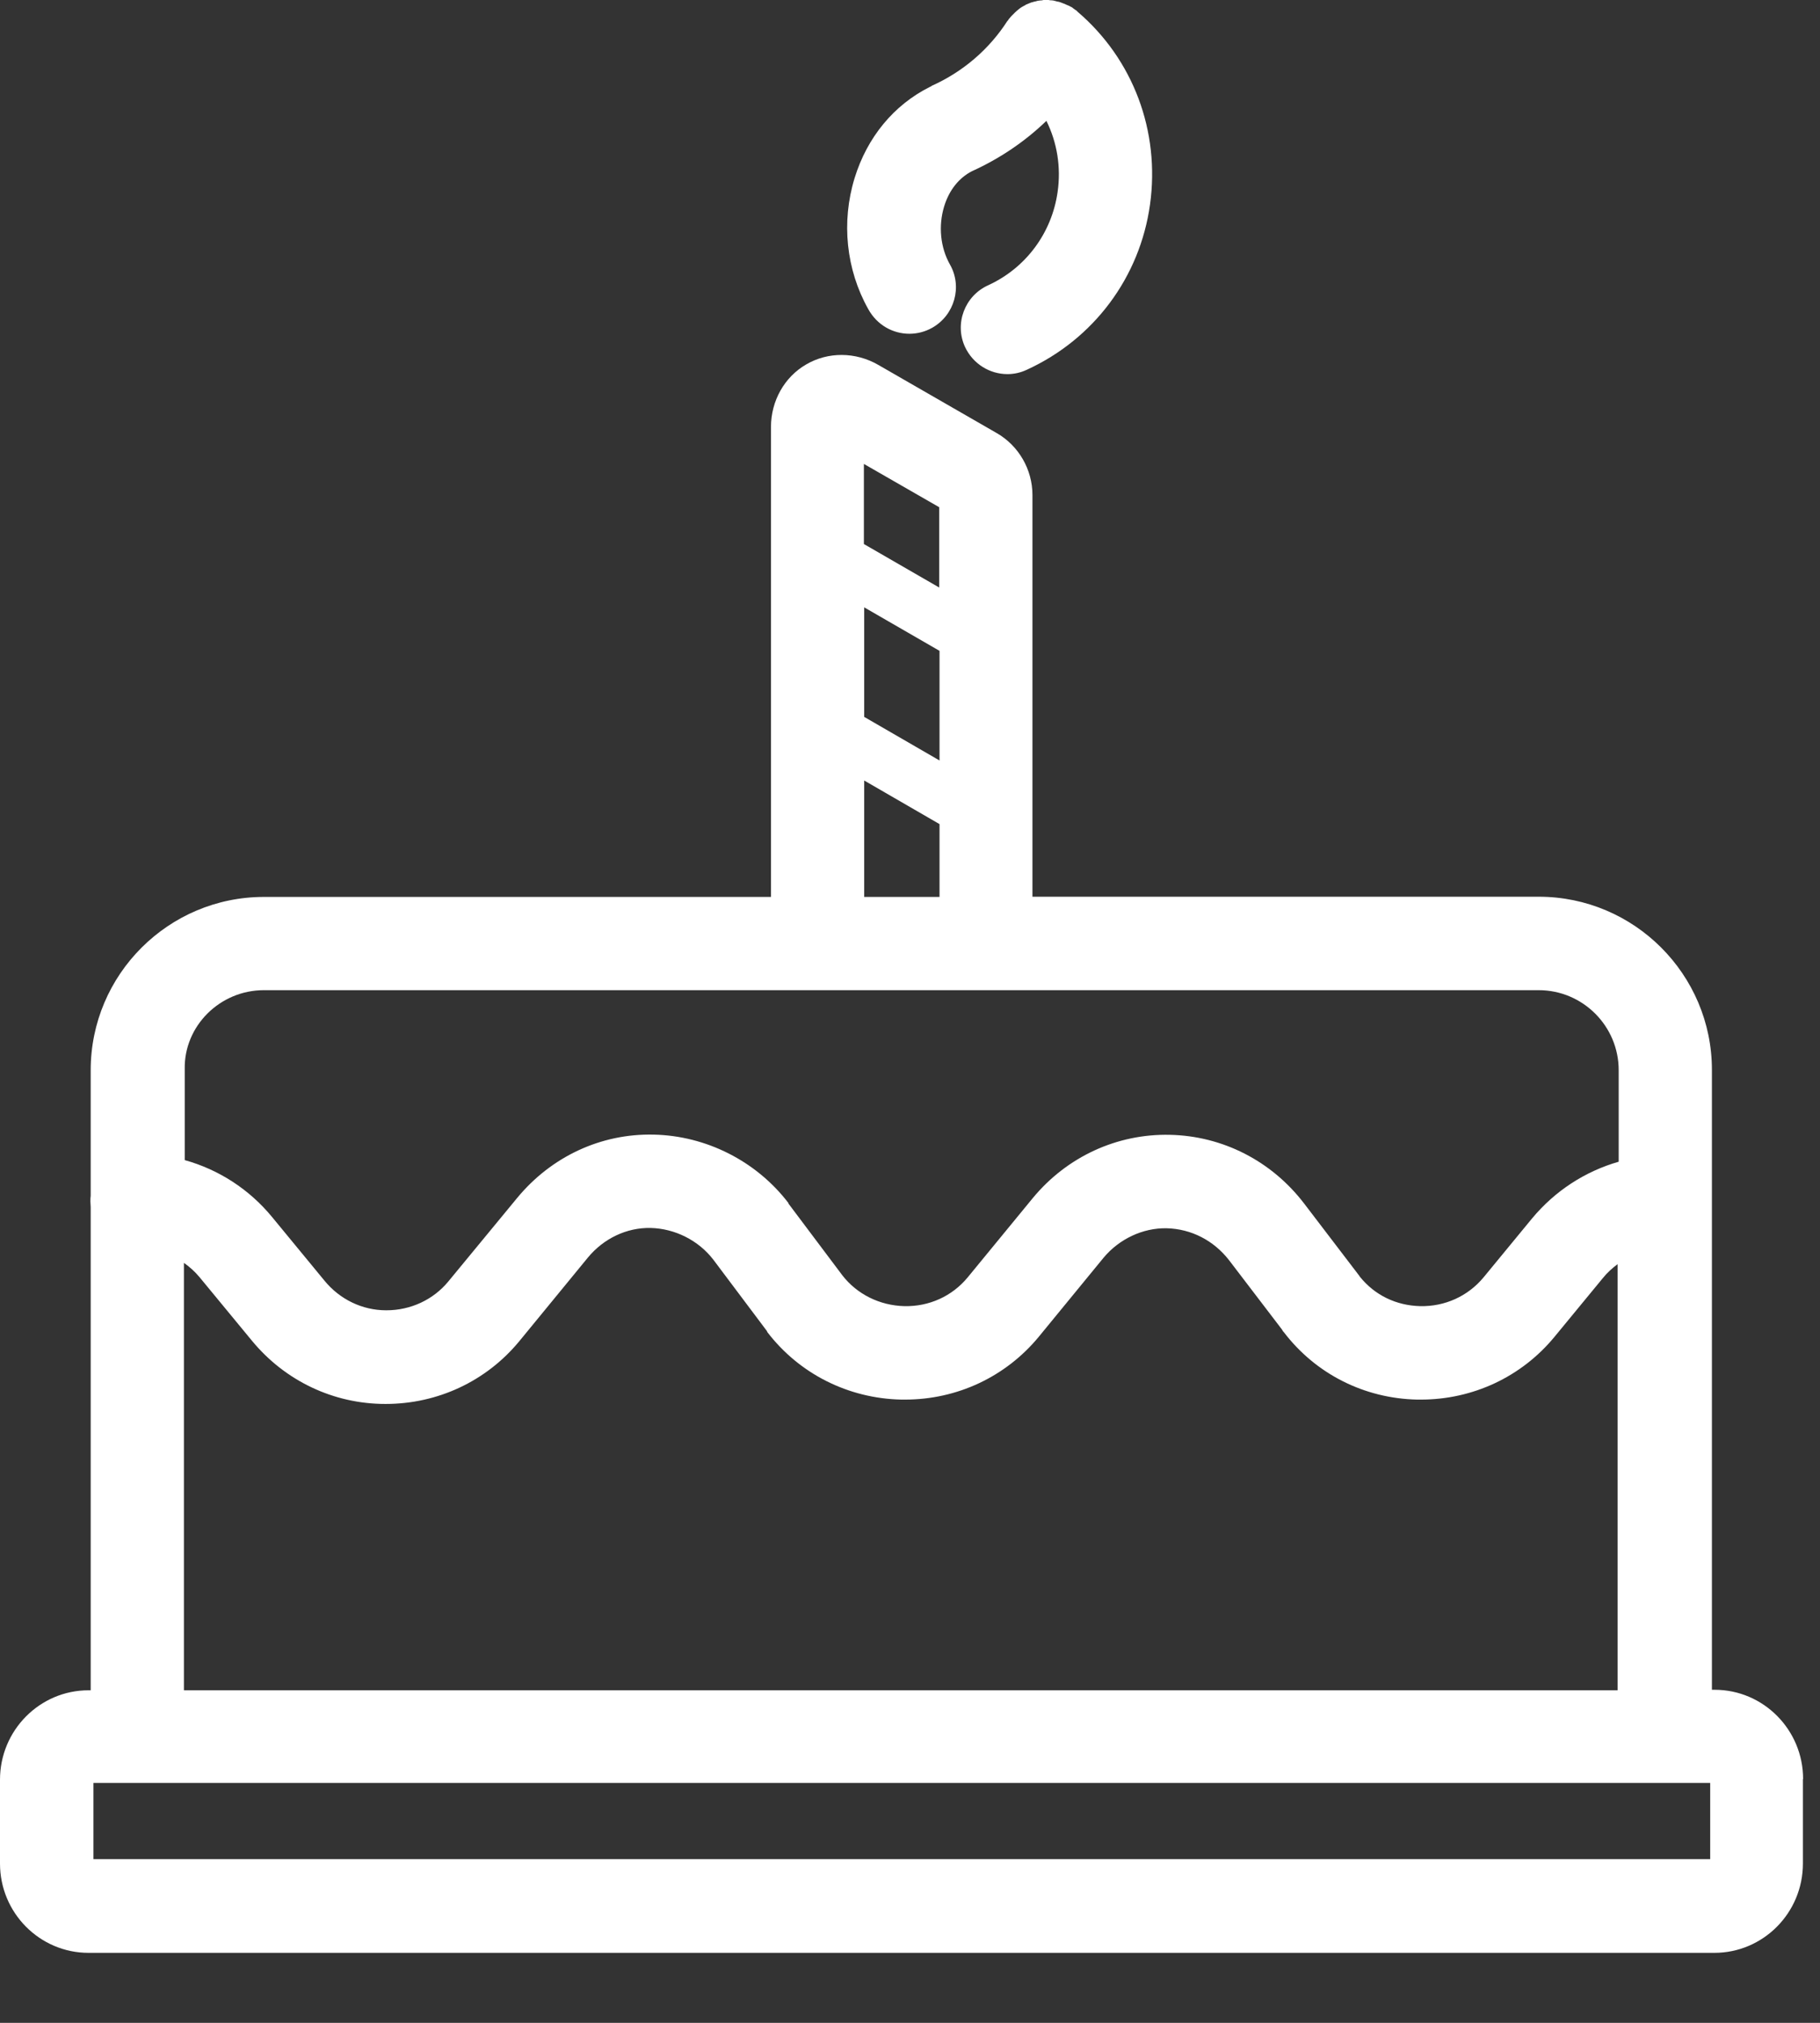 <svg width="18" height="20" viewBox="0 0 18 20" fill="none" xmlns="http://www.w3.org/2000/svg">
<rect x="0" y="0" width="18" height="20" fill="#333333" stroke="none"/>
<path d="M17.833 17.59C17.833 17.103 17.441 16.707 16.958 16.707H16.931V10.578C16.931 9.635 16.163 8.866 15.218 8.866H10.211V4.894C10.211 4.642 10.075 4.406 9.856 4.281L8.685 3.607C8.463 3.479 8.189 3.476 7.972 3.604C7.758 3.728 7.625 3.964 7.625 4.222V8.868H2.61C1.667 8.868 0.897 9.635 0.897 10.581V11.822C0.894 11.841 0.894 11.86 0.894 11.879C0.894 11.898 0.897 11.916 0.897 11.936V16.712H0.876C0.393 16.712 0 17.108 0 17.596V18.425C0 18.913 0.393 19.308 0.876 19.308H16.955C17.438 19.308 17.831 18.913 17.831 18.425V17.59H17.833ZM0.924 18.381V17.628H16.914V18.381H0.924ZM9.289 5.809L8.544 5.379V4.587L9.289 5.015V5.809ZM8.547 6.005L9.292 6.435V7.519L8.547 7.088V6.005ZM8.547 7.717L9.292 8.148V8.868H8.547V7.717ZM2.61 9.79H15.218C15.654 9.79 16.009 10.145 16.009 10.581V11.486C15.678 11.581 15.38 11.773 15.152 12.047L14.673 12.629C14.518 12.816 14.29 12.919 14.046 12.914C13.808 12.908 13.597 12.806 13.45 12.624C13.447 12.618 13.442 12.613 13.439 12.608L12.897 11.898C12.575 11.478 12.092 11.231 11.569 11.22C11.046 11.209 10.552 11.437 10.214 11.846L9.571 12.629C9.417 12.816 9.189 12.919 8.945 12.914C8.701 12.908 8.476 12.797 8.33 12.608L7.798 11.9C7.798 11.9 7.798 11.9 7.798 11.898C7.798 11.898 7.798 11.898 7.798 11.895C7.481 11.48 6.983 11.228 6.462 11.218C5.944 11.207 5.454 11.434 5.115 11.844L4.434 12.67C4.285 12.851 4.061 12.955 3.822 12.955C3.822 12.955 3.822 12.955 3.819 12.955C3.584 12.955 3.361 12.848 3.209 12.662L2.691 12.033C2.464 11.757 2.163 11.564 1.827 11.47V10.57C1.819 10.145 2.174 9.79 2.61 9.79ZM1.819 12.486C1.876 12.526 1.927 12.572 1.973 12.627L2.491 13.255C2.819 13.653 3.299 13.881 3.811 13.881H3.814C4.329 13.881 4.809 13.656 5.134 13.263L5.814 12.434C5.971 12.244 6.199 12.136 6.435 12.141C6.676 12.147 6.909 12.264 7.056 12.456L7.587 13.163V13.168C7.904 13.583 8.389 13.827 8.915 13.838H8.95C9.466 13.838 9.945 13.613 10.271 13.22L10.913 12.437C11.068 12.25 11.303 12.139 11.539 12.144C11.781 12.15 12.003 12.264 12.155 12.459L12.678 13.144C12.683 13.152 12.688 13.163 12.697 13.171C13.014 13.586 13.494 13.827 14.017 13.838H14.052C14.567 13.838 15.047 13.613 15.372 13.22L15.852 12.637C15.895 12.583 15.947 12.537 15.998 12.499V16.712H1.819V12.486Z" fill="white"/>
<path d="M8.994 3.3C9.07 3.3 9.148 3.281 9.219 3.241C9.441 3.116 9.52 2.834 9.395 2.615C9.3 2.447 9.279 2.233 9.338 2.04C9.387 1.88 9.484 1.759 9.612 1.693C9.886 1.569 10.135 1.401 10.349 1.195C10.455 1.409 10.495 1.653 10.46 1.897C10.403 2.303 10.146 2.65 9.772 2.821C9.541 2.926 9.438 3.2 9.544 3.43C9.623 3.598 9.788 3.699 9.964 3.699C10.029 3.699 10.094 3.685 10.157 3.655C10.818 3.352 11.274 2.742 11.374 2.021C11.474 1.298 11.208 0.585 10.655 0.114C10.653 0.111 10.653 0.111 10.65 0.108C10.645 0.103 10.637 0.098 10.631 0.095C10.626 0.09 10.617 0.084 10.612 0.081C10.61 0.081 10.61 0.079 10.607 0.076C10.604 0.073 10.598 0.07 10.596 0.07C10.588 0.065 10.58 0.062 10.572 0.057C10.566 0.054 10.561 0.052 10.552 0.049C10.544 0.046 10.536 0.041 10.528 0.038C10.52 0.035 10.515 0.033 10.506 0.03C10.498 0.027 10.493 0.024 10.485 0.022C10.477 0.019 10.468 0.016 10.46 0.016C10.455 0.014 10.447 0.014 10.441 0.011C10.433 0.008 10.425 0.008 10.417 0.005C10.412 0.005 10.403 0.003 10.398 0.003C10.39 0.003 10.382 0.003 10.371 0C10.366 0 10.357 0 10.352 0C10.344 0 10.336 0 10.328 0C10.322 0 10.314 0 10.309 0.003C10.3 0.003 10.292 0.005 10.284 0.005C10.276 0.005 10.271 0.008 10.262 0.008C10.254 0.011 10.249 0.011 10.241 0.014C10.233 0.016 10.227 0.016 10.219 0.019C10.211 0.022 10.206 0.024 10.2 0.024C10.192 0.027 10.187 0.03 10.178 0.033C10.173 0.035 10.165 0.038 10.159 0.041C10.151 0.043 10.146 0.046 10.138 0.052C10.133 0.054 10.124 0.06 10.119 0.062C10.113 0.065 10.105 0.07 10.1 0.073C10.094 0.079 10.086 0.081 10.081 0.087C10.075 0.092 10.07 0.095 10.065 0.1C10.057 0.106 10.051 0.111 10.046 0.117C10.04 0.122 10.035 0.125 10.032 0.13C10.027 0.135 10.018 0.144 10.013 0.149C10.01 0.152 10.008 0.154 10.005 0.157C10.002 0.16 10.002 0.16 10 0.162C9.994 0.168 9.989 0.176 9.983 0.182C9.978 0.187 9.972 0.195 9.97 0.201C9.97 0.203 9.967 0.203 9.964 0.206C9.783 0.488 9.523 0.71 9.216 0.848C9.213 0.851 9.211 0.851 9.208 0.854C9.205 0.856 9.203 0.856 9.197 0.859C8.839 1.038 8.576 1.358 8.452 1.761C8.319 2.195 8.368 2.666 8.587 3.056C8.674 3.214 8.831 3.3 8.994 3.3Z" fill="white"/>
</svg>
